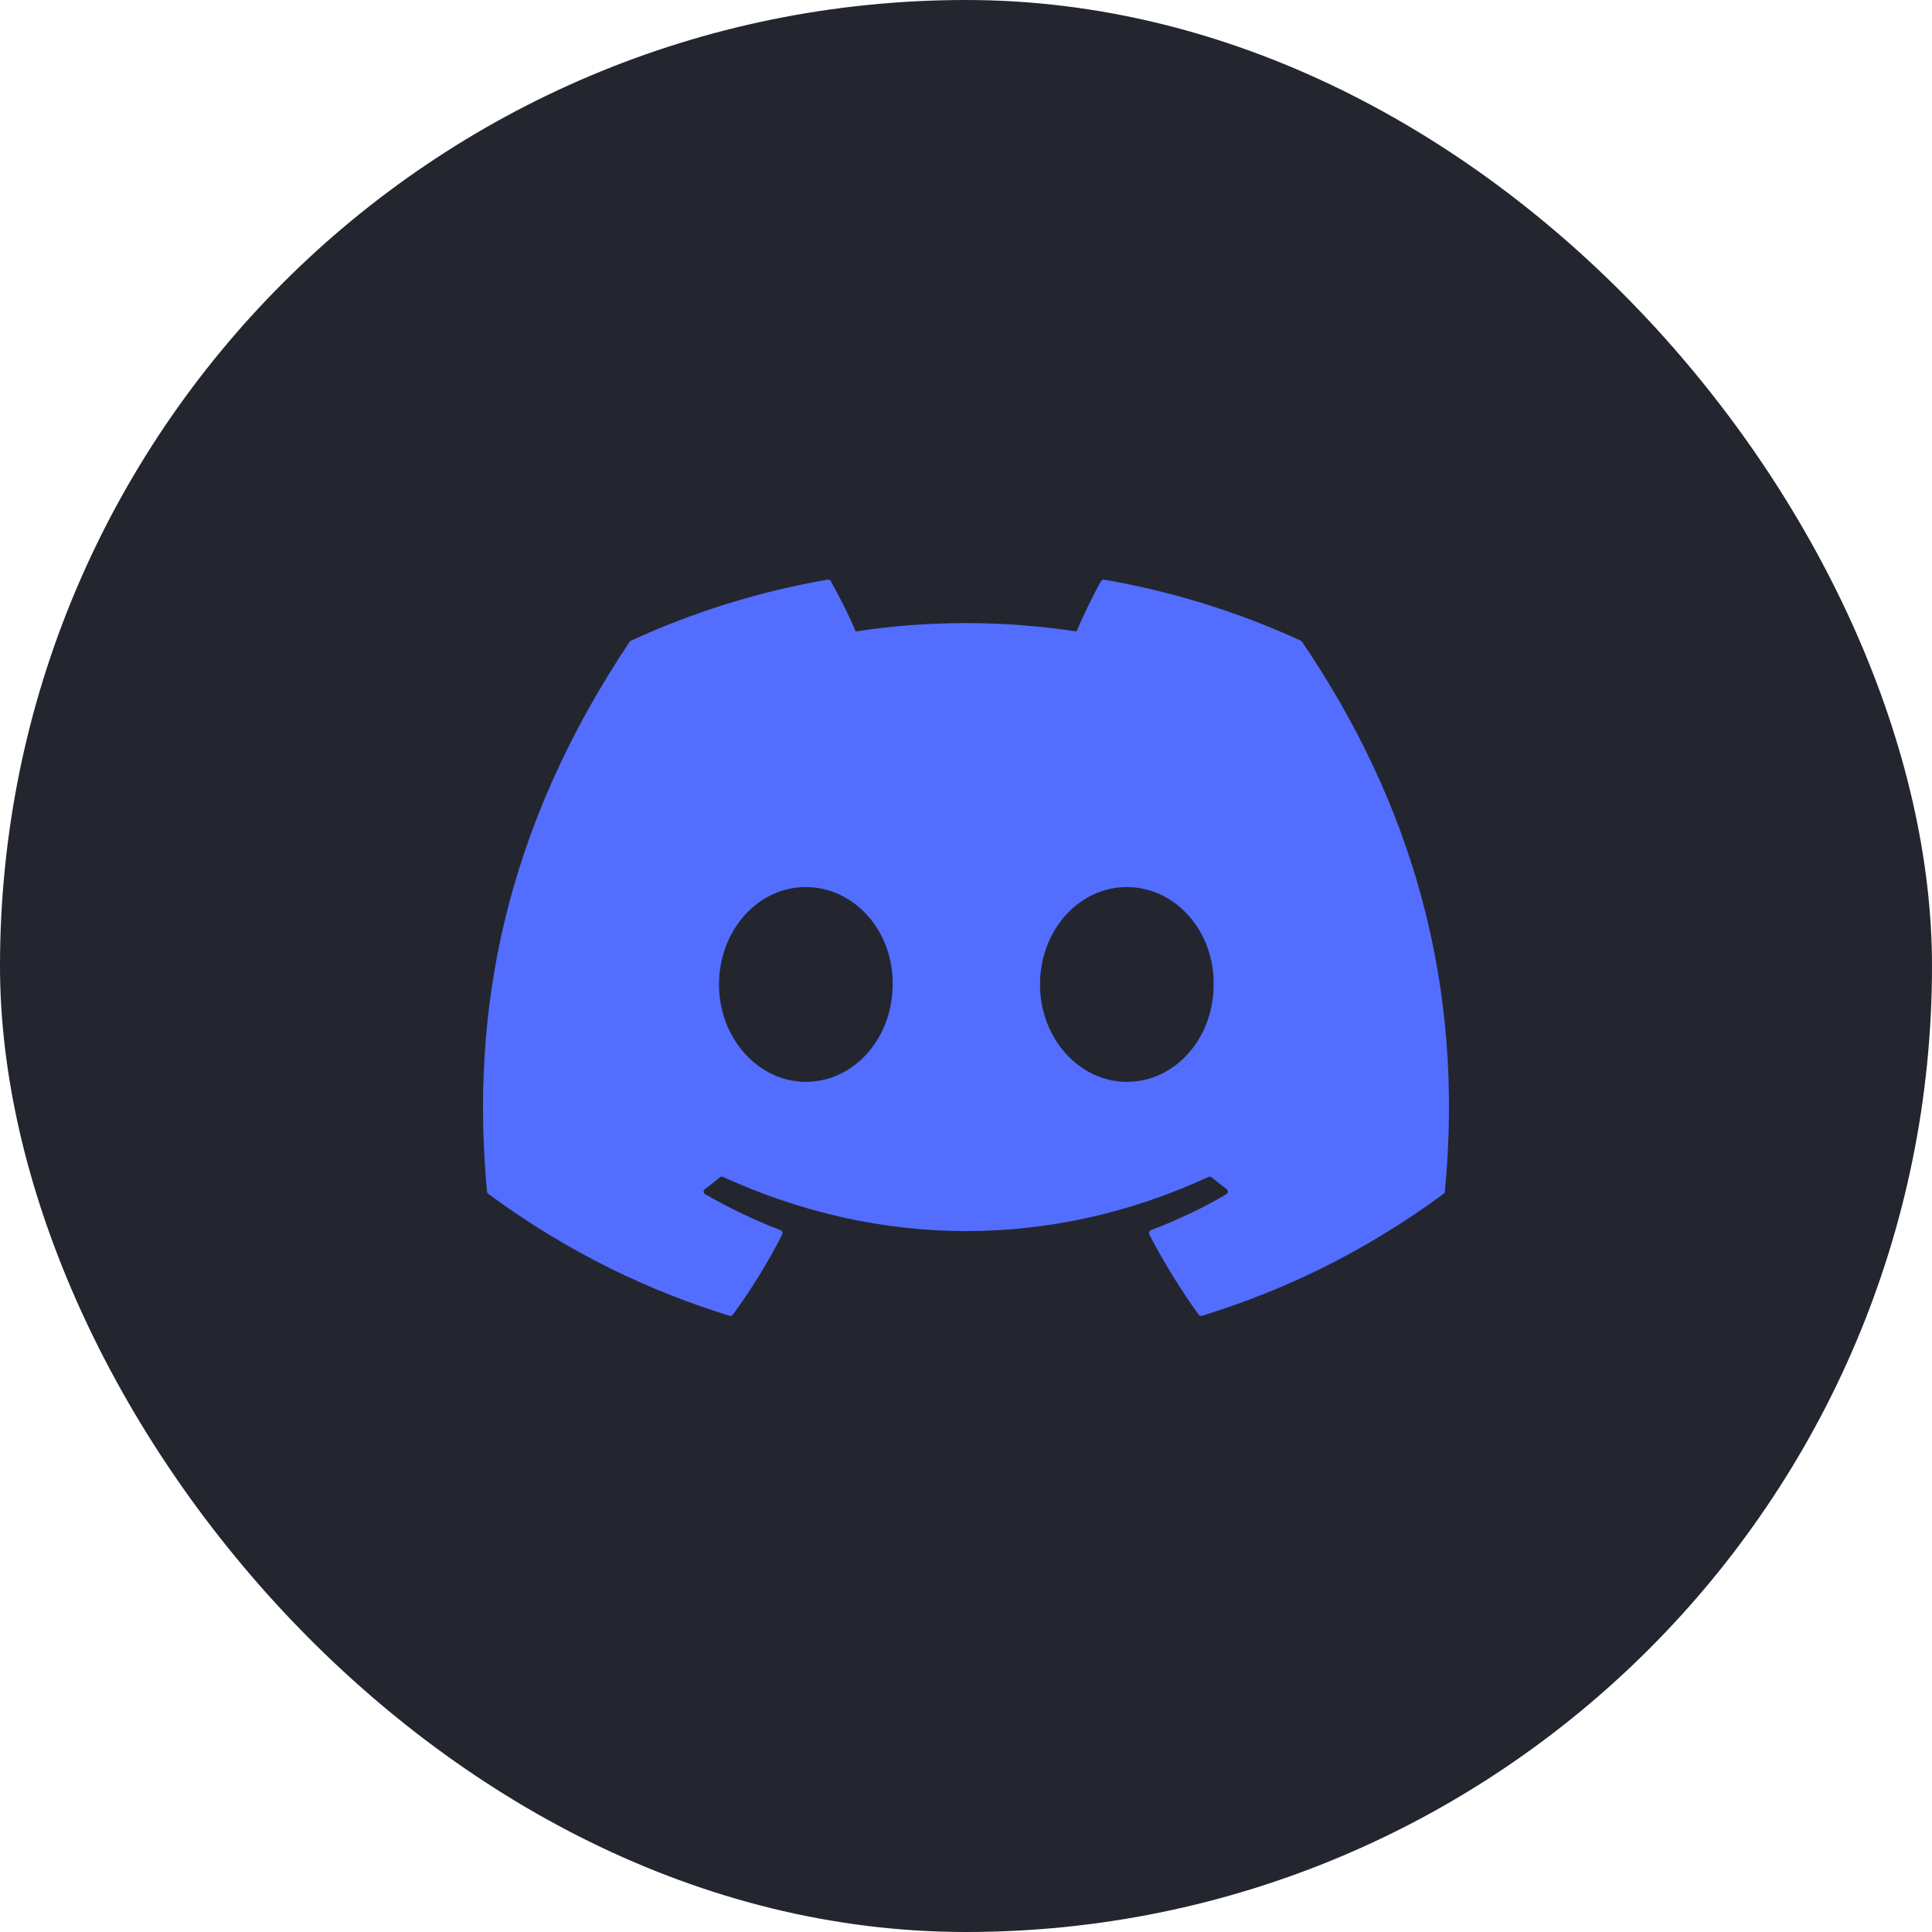 <svg xmlns="http://www.w3.org/2000/svg" width="40" height="40" fill="none" viewBox="0 0 40 40"><rect width="40" height="40" fill="#23262F" rx="20"/><path fill="#536DFE" d="M26.931 13.264C25.657 12.679 24.289 12.248 22.86 12.001C22.834 11.996 22.808 12.008 22.795 12.032C22.619 12.345 22.424 12.752 22.288 13.073C20.751 12.843 19.221 12.843 17.716 13.073C17.579 12.745 17.377 12.345 17.201 12.032C17.187 12.009 17.161 11.997 17.135 12.001C15.706 12.247 14.34 12.678 13.064 13.264C13.053 13.268 13.044 13.276 13.037 13.287C10.444 17.161 9.734 20.939 10.083 24.671C10.084 24.689 10.095 24.707 10.109 24.718C11.819 25.974 13.476 26.737 15.103 27.242C15.129 27.25 15.156 27.241 15.173 27.219C15.557 26.694 15.9 26.14 16.195 25.557C16.212 25.523 16.195 25.483 16.16 25.469C15.616 25.262 15.098 25.011 14.6 24.725C14.56 24.702 14.557 24.646 14.594 24.619C14.699 24.54 14.803 24.458 14.904 24.376C14.922 24.361 14.947 24.358 14.968 24.367C18.241 25.862 21.785 25.862 25.02 24.367C25.041 24.357 25.066 24.36 25.085 24.375C25.185 24.458 25.29 24.54 25.396 24.619C25.432 24.646 25.43 24.702 25.39 24.725C24.892 25.017 24.374 25.262 23.829 25.468C23.794 25.482 23.778 25.523 23.795 25.557C24.096 26.139 24.438 26.693 24.816 27.218C24.832 27.24 24.86 27.25 24.886 27.242C26.52 26.736 28.178 25.974 29.888 24.717C29.903 24.706 29.913 24.689 29.914 24.671C30.331 20.357 29.215 16.61 26.957 13.287C26.952 13.276 26.942 13.268 26.931 13.264ZM16.683 22.398C15.698 22.398 14.886 21.494 14.886 20.383C14.886 19.271 15.682 18.366 16.683 18.366C17.692 18.366 18.497 19.279 18.481 20.383C18.481 21.493 17.685 22.398 16.683 22.398ZM23.329 22.398C22.344 22.398 21.532 21.494 21.532 20.383C21.532 19.271 22.328 18.366 23.329 18.366C24.338 18.366 25.142 19.279 25.127 20.383C25.127 21.493 24.338 22.398 23.329 22.398Z"/></svg>